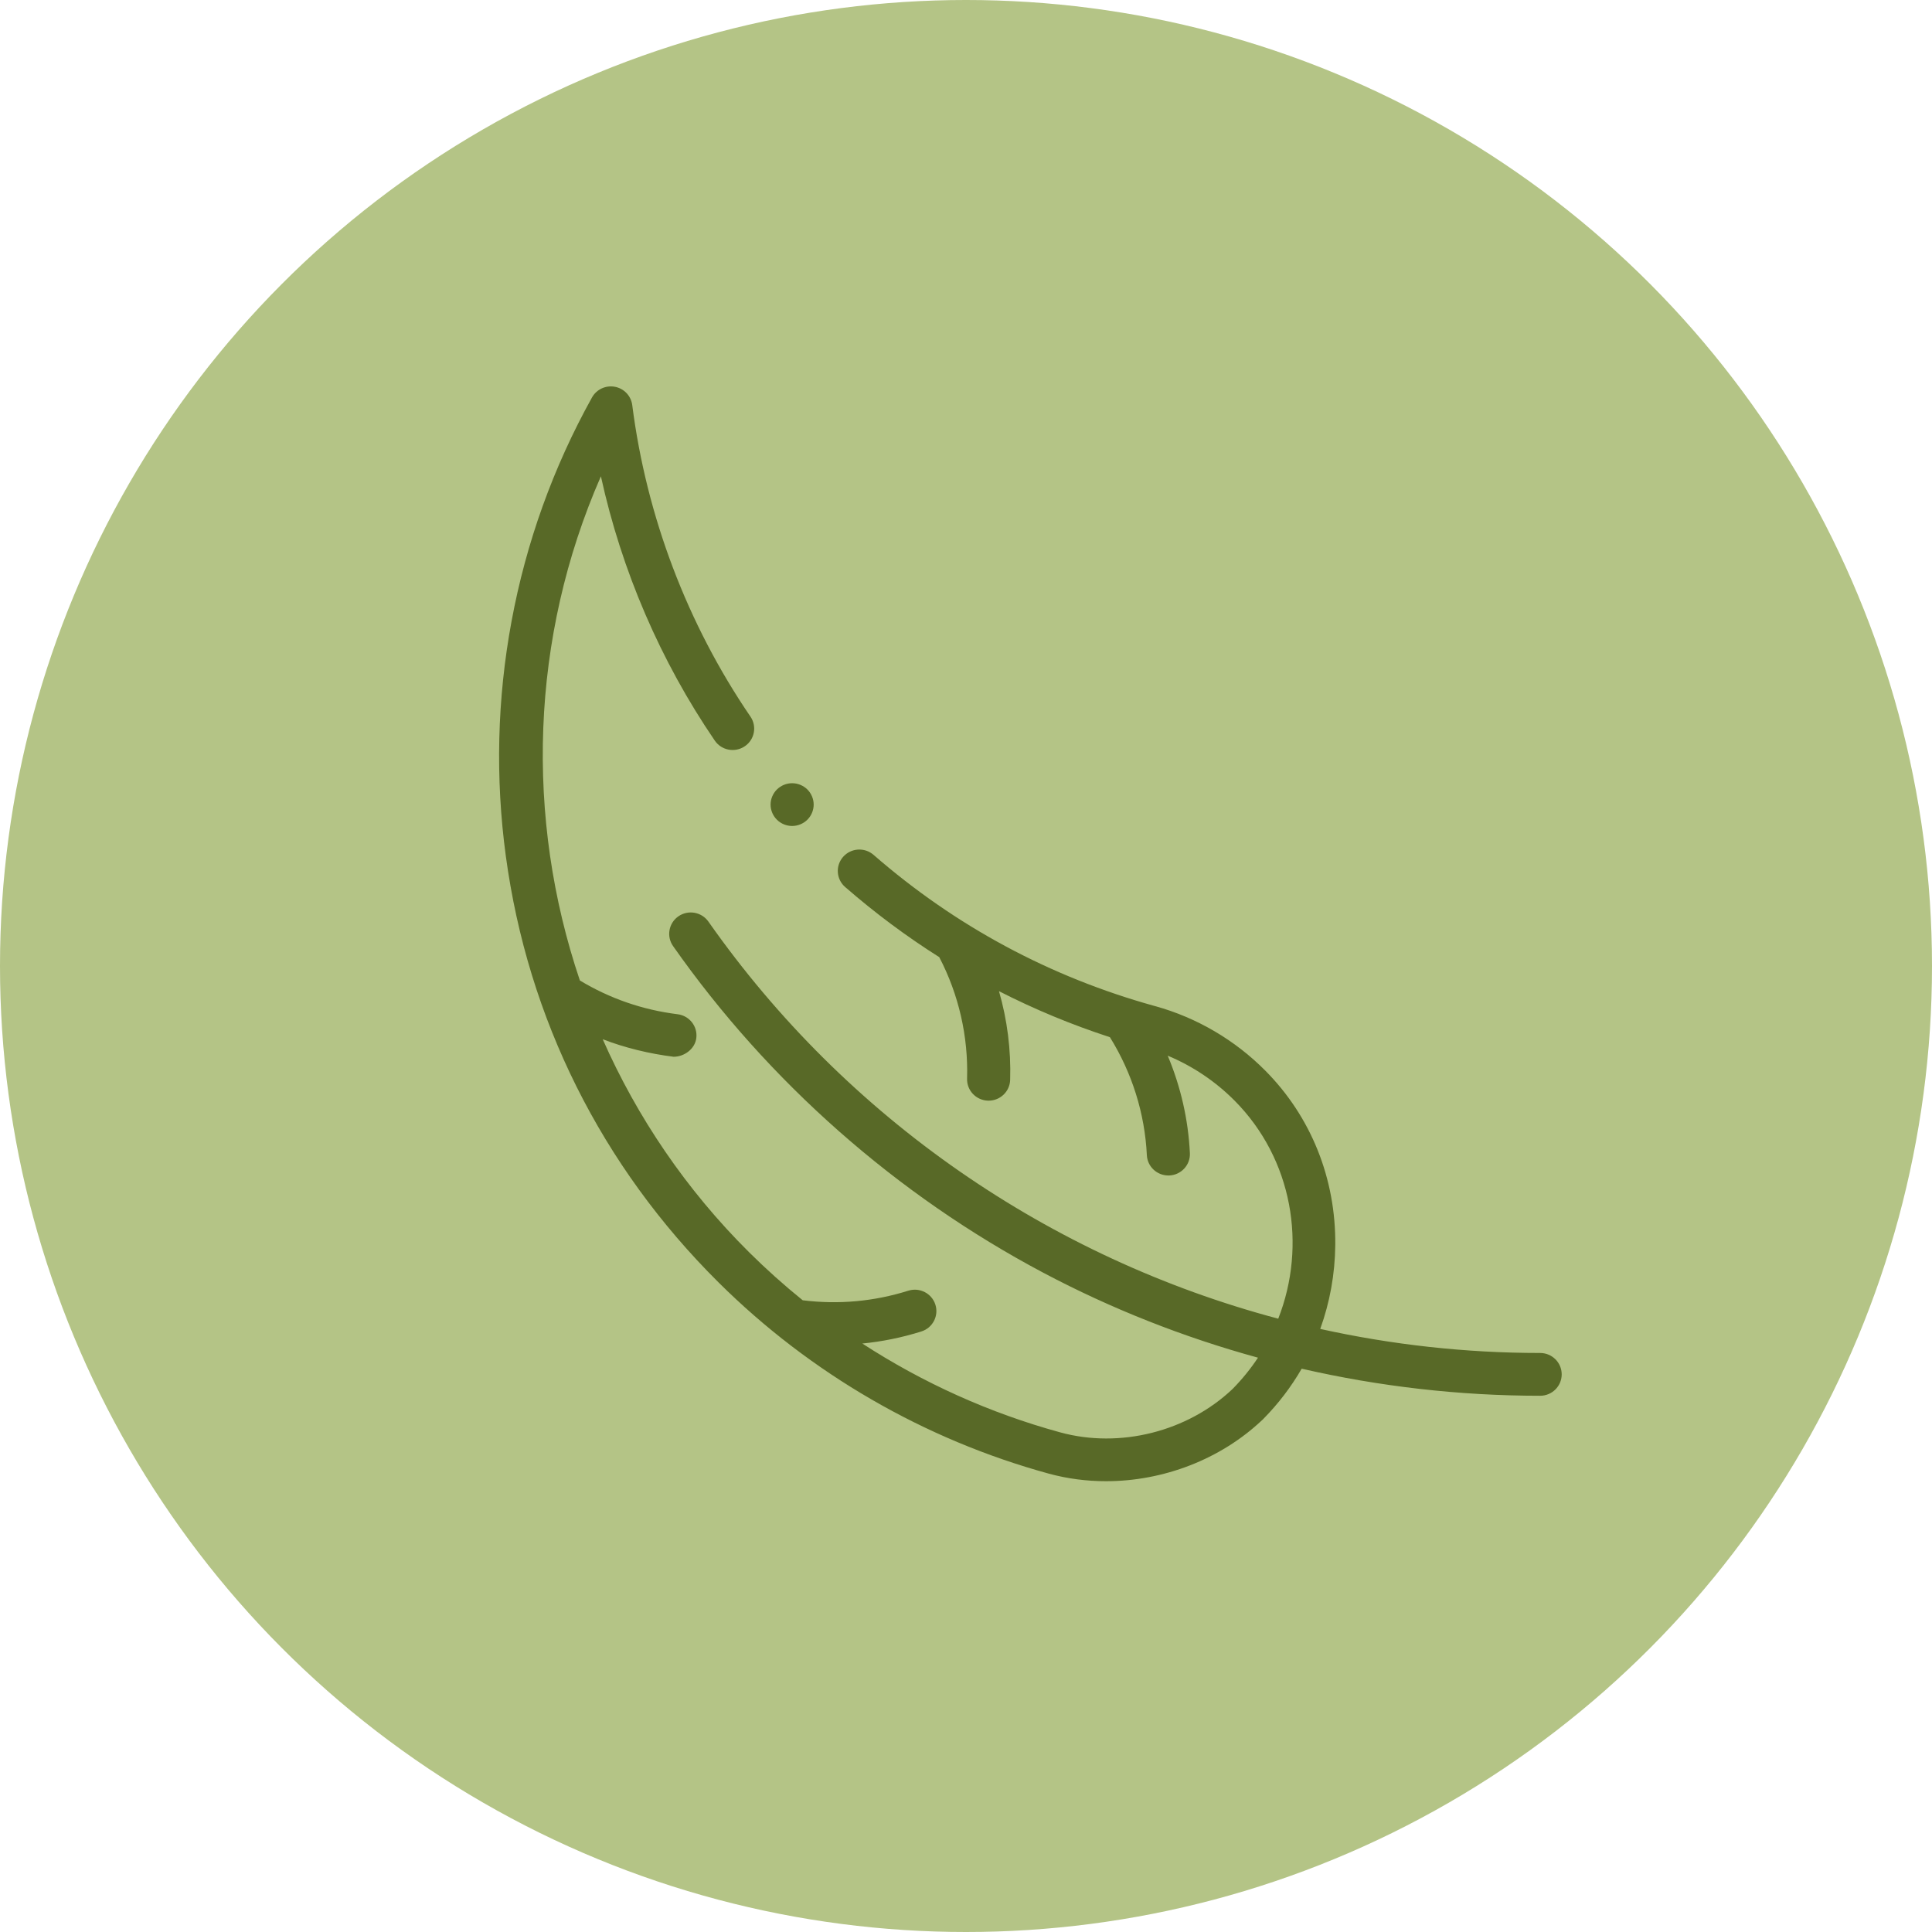 <svg width="120" height="120" viewBox="0 0 120 120" fill="none" xmlns="http://www.w3.org/2000/svg">
<circle cx="60" cy="60" r="60" fill="#B4C486"/>
<path d="M41.839 65.638C41.895 65.645 41.783 65.638 41.839 65.638V65.638Z" fill="#586927"/>
<path d="M95.661 84.036C91.02 84.036 86.443 83.524 82.002 82.542C82.598 80.896 82.918 79.14 82.936 77.335C82.977 73.211 81.434 69.363 78.59 66.499C76.704 64.599 74.347 63.215 71.774 62.499C71.752 62.492 71.73 62.487 71.707 62.482C65.213 60.679 59.342 57.521 54.258 53.097C53.702 52.613 52.856 52.668 52.369 53.219C51.882 53.771 51.937 54.61 52.493 55.094C54.345 56.706 56.297 58.16 58.339 59.45C59.549 61.771 60.146 64.37 60.067 66.996C60.044 67.729 60.626 68.341 61.364 68.364C61.378 68.364 61.392 68.364 61.405 68.364C62.126 68.364 62.721 67.795 62.742 67.076C62.799 65.205 62.562 63.346 62.049 61.564C64.256 62.692 66.555 63.646 68.939 64.422C70.315 66.636 71.107 69.159 71.233 71.747C71.267 72.458 71.859 73.011 72.568 73.011C72.59 73.011 72.612 73.011 72.634 73.01C73.372 72.975 73.942 72.352 73.906 71.619C73.805 69.535 73.335 67.489 72.529 65.57C74.077 66.216 75.493 67.165 76.683 68.363C80.286 71.992 81.181 77.347 79.394 81.907C65.207 78.132 52.596 69.49 44.002 57.244C43.579 56.642 42.745 56.494 42.139 56.913C41.532 57.332 41.383 58.16 41.805 58.762C47.729 67.203 55.685 74.221 64.811 79.057C69.038 81.296 73.514 83.061 78.136 84.328C77.681 85.013 77.156 85.665 76.557 86.272C73.758 88.925 69.556 89.983 65.847 88.966C61.486 87.772 57.339 85.903 53.56 83.449C54.796 83.327 56.02 83.079 57.226 82.7C57.931 82.478 58.321 81.732 58.098 81.032C57.874 80.333 57.123 79.946 56.418 80.167C54.281 80.839 52.076 81.038 49.858 80.762C48.702 79.828 47.591 78.834 46.532 77.784C42.619 73.9 39.575 69.395 37.435 64.548C38.815 65.082 40.342 65.451 41.839 65.637C42.504 65.637 43.164 65.151 43.249 64.479C43.341 63.751 42.821 63.087 42.087 62.996C39.917 62.726 37.878 62.021 36.017 60.899C32.607 50.808 32.932 39.604 37.323 29.584C38.608 35.443 41.019 41.053 44.397 46.001C44.811 46.608 45.643 46.767 46.256 46.355C46.868 45.944 47.028 45.118 46.613 44.511C42.691 38.766 40.152 32.075 39.27 25.162C39.197 24.591 38.763 24.132 38.194 24.024C37.625 23.916 37.05 24.183 36.77 24.687C34.36 29.024 32.678 33.703 31.772 38.592C30.879 43.41 30.76 48.317 31.418 53.175C32.786 63.277 37.358 72.436 44.639 79.662C50.332 85.312 57.419 89.414 65.134 91.528C66.296 91.846 67.496 92 68.697 92C72.247 92 75.804 90.652 78.394 88.204C78.409 88.191 78.424 88.178 78.439 88.164C78.452 88.151 78.463 88.138 78.475 88.125C79.405 87.182 80.2 86.136 80.85 85.012C85.691 86.123 90.667 86.693 95.662 86.693C96.401 86.693 97 86.098 97 85.364C97 84.631 96.401 84.036 95.661 84.036Z" fill="#586927"/>
<path d="M49.201 51.303C49.553 51.303 49.898 51.161 50.147 50.914C50.396 50.667 50.539 50.324 50.539 49.975C50.539 49.626 50.396 49.283 50.147 49.036C49.898 48.789 49.553 48.647 49.201 48.647C48.849 48.647 48.504 48.789 48.255 49.036C48.006 49.283 47.862 49.626 47.862 49.975C47.862 50.325 48.006 50.667 48.255 50.914C48.504 51.161 48.849 51.303 49.201 51.303Z" fill="#586927"/>
</svg>
